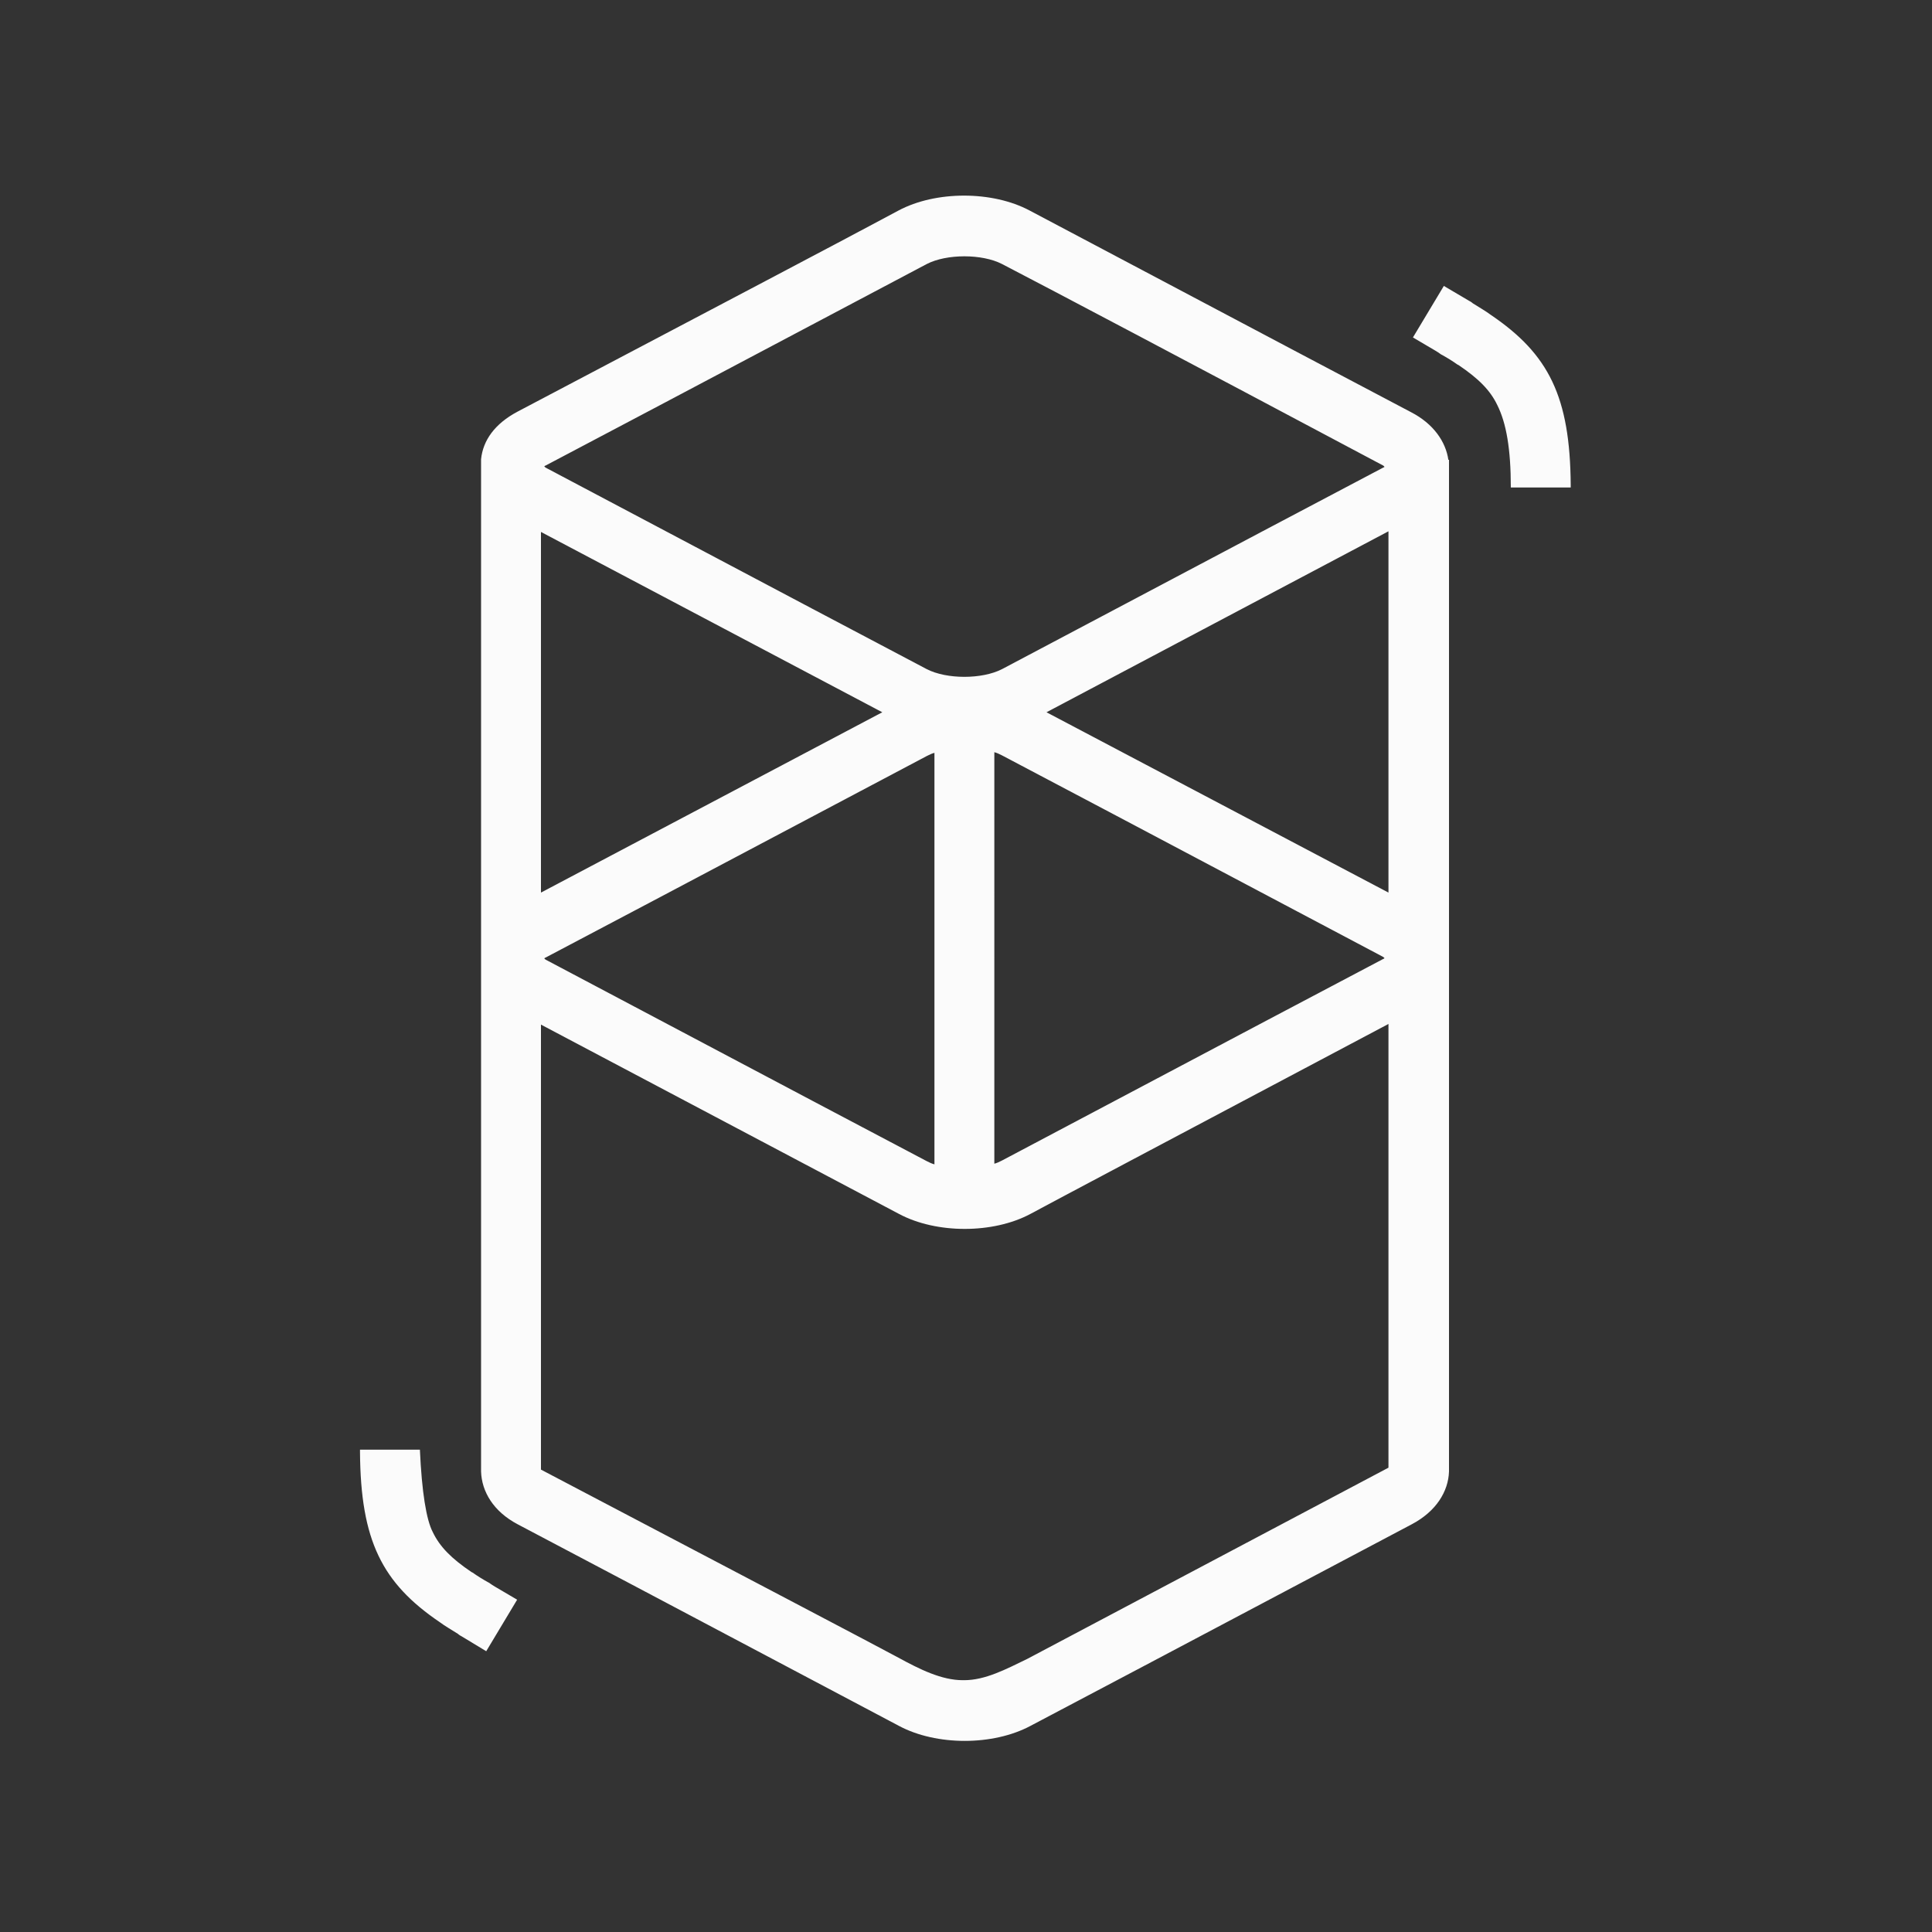 <svg xmlns="http://www.w3.org/2000/svg" xmlns:xlink="http://www.w3.org/1999/xlink" id="Layer_1" x="0" y="0" version="1.1" viewBox="0 0 300 300" style="enable-background:new 0 0 300 300" xml:space="preserve"><rect x="0" y="0" width="300" height="300" fill="#333333" stroke="none"/><style type="text/css">.st0{fill:#fbfbfb}.st1{fill-opacity:0;stroke:#000;stroke-opacity:0}</style><g><g><g><g><path id="jfupHWqEA" d="M139.5,32.7c5.8-3.1,14.6-3.1,20.4,0l0,0c35.5,18.8,55.2,29.2,59.2,31.3 c3.5,1.8,5.4,4.6,5.8,7.4c0,0,0,0,0.1,0c0,94.3,0,146.6,0,157.1c-0.1,3.1-2,6.2-5.8,8.2l0,0c-35.5,18.8-55.2,29.2-59.2,31.3 c-5.8,3.1-14.6,3.1-20.4,0l0,0c-35.5-18.8-55.2-29.2-59.2-31.3c-3.8-2-5.6-5.1-5.7-8.2c0-0.3,0-0.6,0-0.8 c0-15.5,0-139.7,0-155.3c0-0.2,0-0.4,0-0.7c0,0,0-0.2,0-0.4c0,0,0,0,0,0c0.3-2.9,2.1-5.5,5.7-7.4l0,0 C111.9,47.3,131.7,36.9,139.5,32.7z M160,188.5c-5.8,3.1-14.6,3.1-20.4,0l0,0L84,159.1v69.1c33.3,17.5,51.8,27.2,55.5,29.2 c3.3,1.8,6.7,3.5,10,3.5c0,0,0.2,0,0.2,0c3.3,0,6.5-1.7,9.8-3.3l0,0l56.1-29.7V159C182.2,176.7,163.7,186.5,160,188.5z M67.2,237.9c1.1,2.3,2.9,4.1,6,6.2c0,0,0.2,0.1,0.2,0.1c0.7,0.5,1.5,1,2.4,1.5c0.1,0,0.4,0.3,1.1,0.7l3.4,2l-4.8,8l-3.8-2.3 c-0.4-0.2-0.6-0.4-0.6-0.4c-1.1-0.7-2-1.2-2.8-1.8c-9-6.1-12.3-12.7-12.4-26.4c0,0,0-0.2,0-0.4h9.3 C65.5,231.7,66.2,236,67.2,237.9z M145.1,116.9c-0.4,0.1-0.8,0.3-1.2,0.5l0,0c-35.5,18.8-55.2,29.2-59.2,31.3 c-0.1,0-0.1,0.1-0.2,0.1l0,0l0,0l0.1,0.1l0.1,0.1c35.5,18.8,55.2,29.2,59.2,31.3c0.4,0.2,0.8,0.4,1.2,0.5 C145.1,168,145.1,129.7,145.1,116.9z M154.4,180.7c0.4-0.1,0.8-0.3,1.2-0.5l0,0c35.5-18.8,55.2-29.2,59.2-31.3 c0.1,0,0.1-0.1,0.2-0.1l0,0l0,0l-0.1-0.1l-0.1-0.1c-35.5-18.8-55.2-29.2-59.2-31.3c-0.4-0.2-0.8-0.4-1.2-0.5 C154.4,129.7,154.4,174.4,154.4,180.7z M162.5,110.6l53.1,28V82.5L162.5,110.6z M84,138.6l53-28l-53-28V138.6z M155.6,41 c-3.1-1.6-8.6-1.6-11.7,0l0,0c-35.5,18.8-55.2,29.2-59.2,31.3c-0.1,0-0.1,0.1-0.2,0.1l0,0l0,0l0.1,0.1l0.1,0.1 c35.5,18.8,55.2,29.2,59.2,31.3c3.1,1.6,8.6,1.6,11.7,0l0,0c35.5-18.8,55.2-29.2,59.2-31.3c0.1,0,0.1-0.1,0.2-0.1l0,0l0,0 l-0.1-0.1l-0.1-0.1C183.2,55.5,163.5,45.1,155.6,41z M228.1,46.7c0.4,0.2,0.6,0.4,0.6,0.4c1.1,0.7,2,1.2,2.8,1.8 c9,6.1,12.3,12.7,12.4,26.4c0,0,0,0.2,0,0.4c-5.6,0-8.7,0-9.3,0c0-6-0.7-10-2.1-12.8c-1.1-2.3-2.9-4.1-6-6.2 c0,0-0.2-0.1-0.2-0.1c-0.7-0.5-1.5-1-2.4-1.5c-0.1,0-0.4-0.3-1.1-0.7l-3.4-2l4.8-8L228.1,46.7z" class="st0"/></g><g><g><path d="M139.5,32.7c5.8-3.1,14.6-3.1,20.4,0l0,0c35.5,18.8,55.2,29.2,59.2,31.3c3.5,1.8,5.4,4.6,5.8,7.4 c0,0,0,0,0.1,0c0,94.3,0,146.6,0,157.1c-0.1,3.1-2,6.2-5.8,8.2l0,0c-35.5,18.8-55.2,29.2-59.2,31.3c-5.8,3.1-14.6,3.1-20.4,0 l0,0c-35.5-18.8-55.2-29.2-59.2-31.3c-3.8-2-5.6-5.1-5.7-8.2c0-0.3,0-0.6,0-0.8c0-15.5,0-139.7,0-155.3c0-0.2,0-0.4,0-0.7 c0,0,0-0.2,0-0.4c0,0,0,0,0,0c0.3-2.9,2.1-5.5,5.7-7.4l0,0C111.9,47.3,131.7,36.9,139.5,32.7z M160,188.5 c-5.8,3.1-14.6,3.1-20.4,0l0,0L84,159.1v69.1c33.3,17.5,51.8,27.2,55.5,29.2c3.3,1.8,6.7,3.5,10,3.5c0,0,0.2,0,0.2,0 c3.3,0,6.5-1.7,9.8-3.3l0,0l56.1-29.7V159C182.2,176.7,163.7,186.5,160,188.5z M67.2,237.9c1.1,2.3,2.9,4.1,6,6.2 c0,0,0.2,0.1,0.2,0.1c0.7,0.5,1.5,1,2.4,1.5c0.1,0,0.4,0.3,1.1,0.7l3.4,2l-4.8,8l-3.8-2.3c-0.4-0.2-0.6-0.4-0.6-0.4 c-1.1-0.7-2-1.2-2.8-1.8c-9-6.1-12.3-12.7-12.4-26.4c0,0,0-0.2,0-0.4h9.3C65.5,231.7,66.2,236,67.2,237.9z M145.1,116.9 c-0.4,0.1-0.8,0.3-1.2,0.5l0,0c-35.5,18.8-55.2,29.2-59.2,31.3c-0.1,0-0.1,0.1-0.2,0.1l0,0l0,0l0.1,0.1l0.1,0.1 c35.5,18.8,55.2,29.2,59.2,31.3c0.4,0.2,0.8,0.4,1.2,0.5C145.1,168,145.1,129.7,145.1,116.9z M154.4,180.7 c0.4-0.1,0.8-0.3,1.2-0.5l0,0c35.5-18.8,55.2-29.2,59.2-31.3c0.1,0,0.1-0.1,0.2-0.1l0,0l0,0l-0.1-0.1l-0.1-0.1 c-35.5-18.8-55.2-29.2-59.2-31.3c-0.4-0.2-0.8-0.4-1.2-0.5C154.4,129.7,154.4,174.4,154.4,180.7z M162.5,110.6l53.1,28V82.5 L162.5,110.6z M84,138.6l53-28l-53-28V138.6z M155.6,41c-3.1-1.6-8.6-1.6-11.7,0l0,0c-35.5,18.8-55.2,29.2-59.2,31.3 c-0.1,0-0.1,0.1-0.2,0.1l0,0l0,0l0.1,0.1l0.1,0.1c35.5,18.8,55.2,29.2,59.2,31.3c3.1,1.6,8.6,1.6,11.7,0l0,0 c35.5-18.8,55.2-29.2,59.2-31.3c0.1,0,0.1-0.1,0.2-0.1l0,0l0,0l-0.1-0.1l-0.1-0.1C183.2,55.5,163.5,45.1,155.6,41z M228.1,46.7 c0.4,0.2,0.6,0.4,0.6,0.4c1.1,0.7,2,1.2,2.8,1.8c9,6.1,12.3,12.7,12.4,26.4c0,0,0,0.2,0,0.4c-5.6,0-8.7,0-9.3,0 c0-6-0.7-10-2.1-12.8c-1.1-2.3-2.9-4.1-6-6.2c0,0-0.2-0.1-0.2-0.1c-0.7-0.5-1.5-1-2.4-1.5c-0.1,0-0.4-0.3-1.1-0.7l-3.4-2l4.8-8 L228.1,46.7z" class="st1"/></g></g></g></g></g></svg>